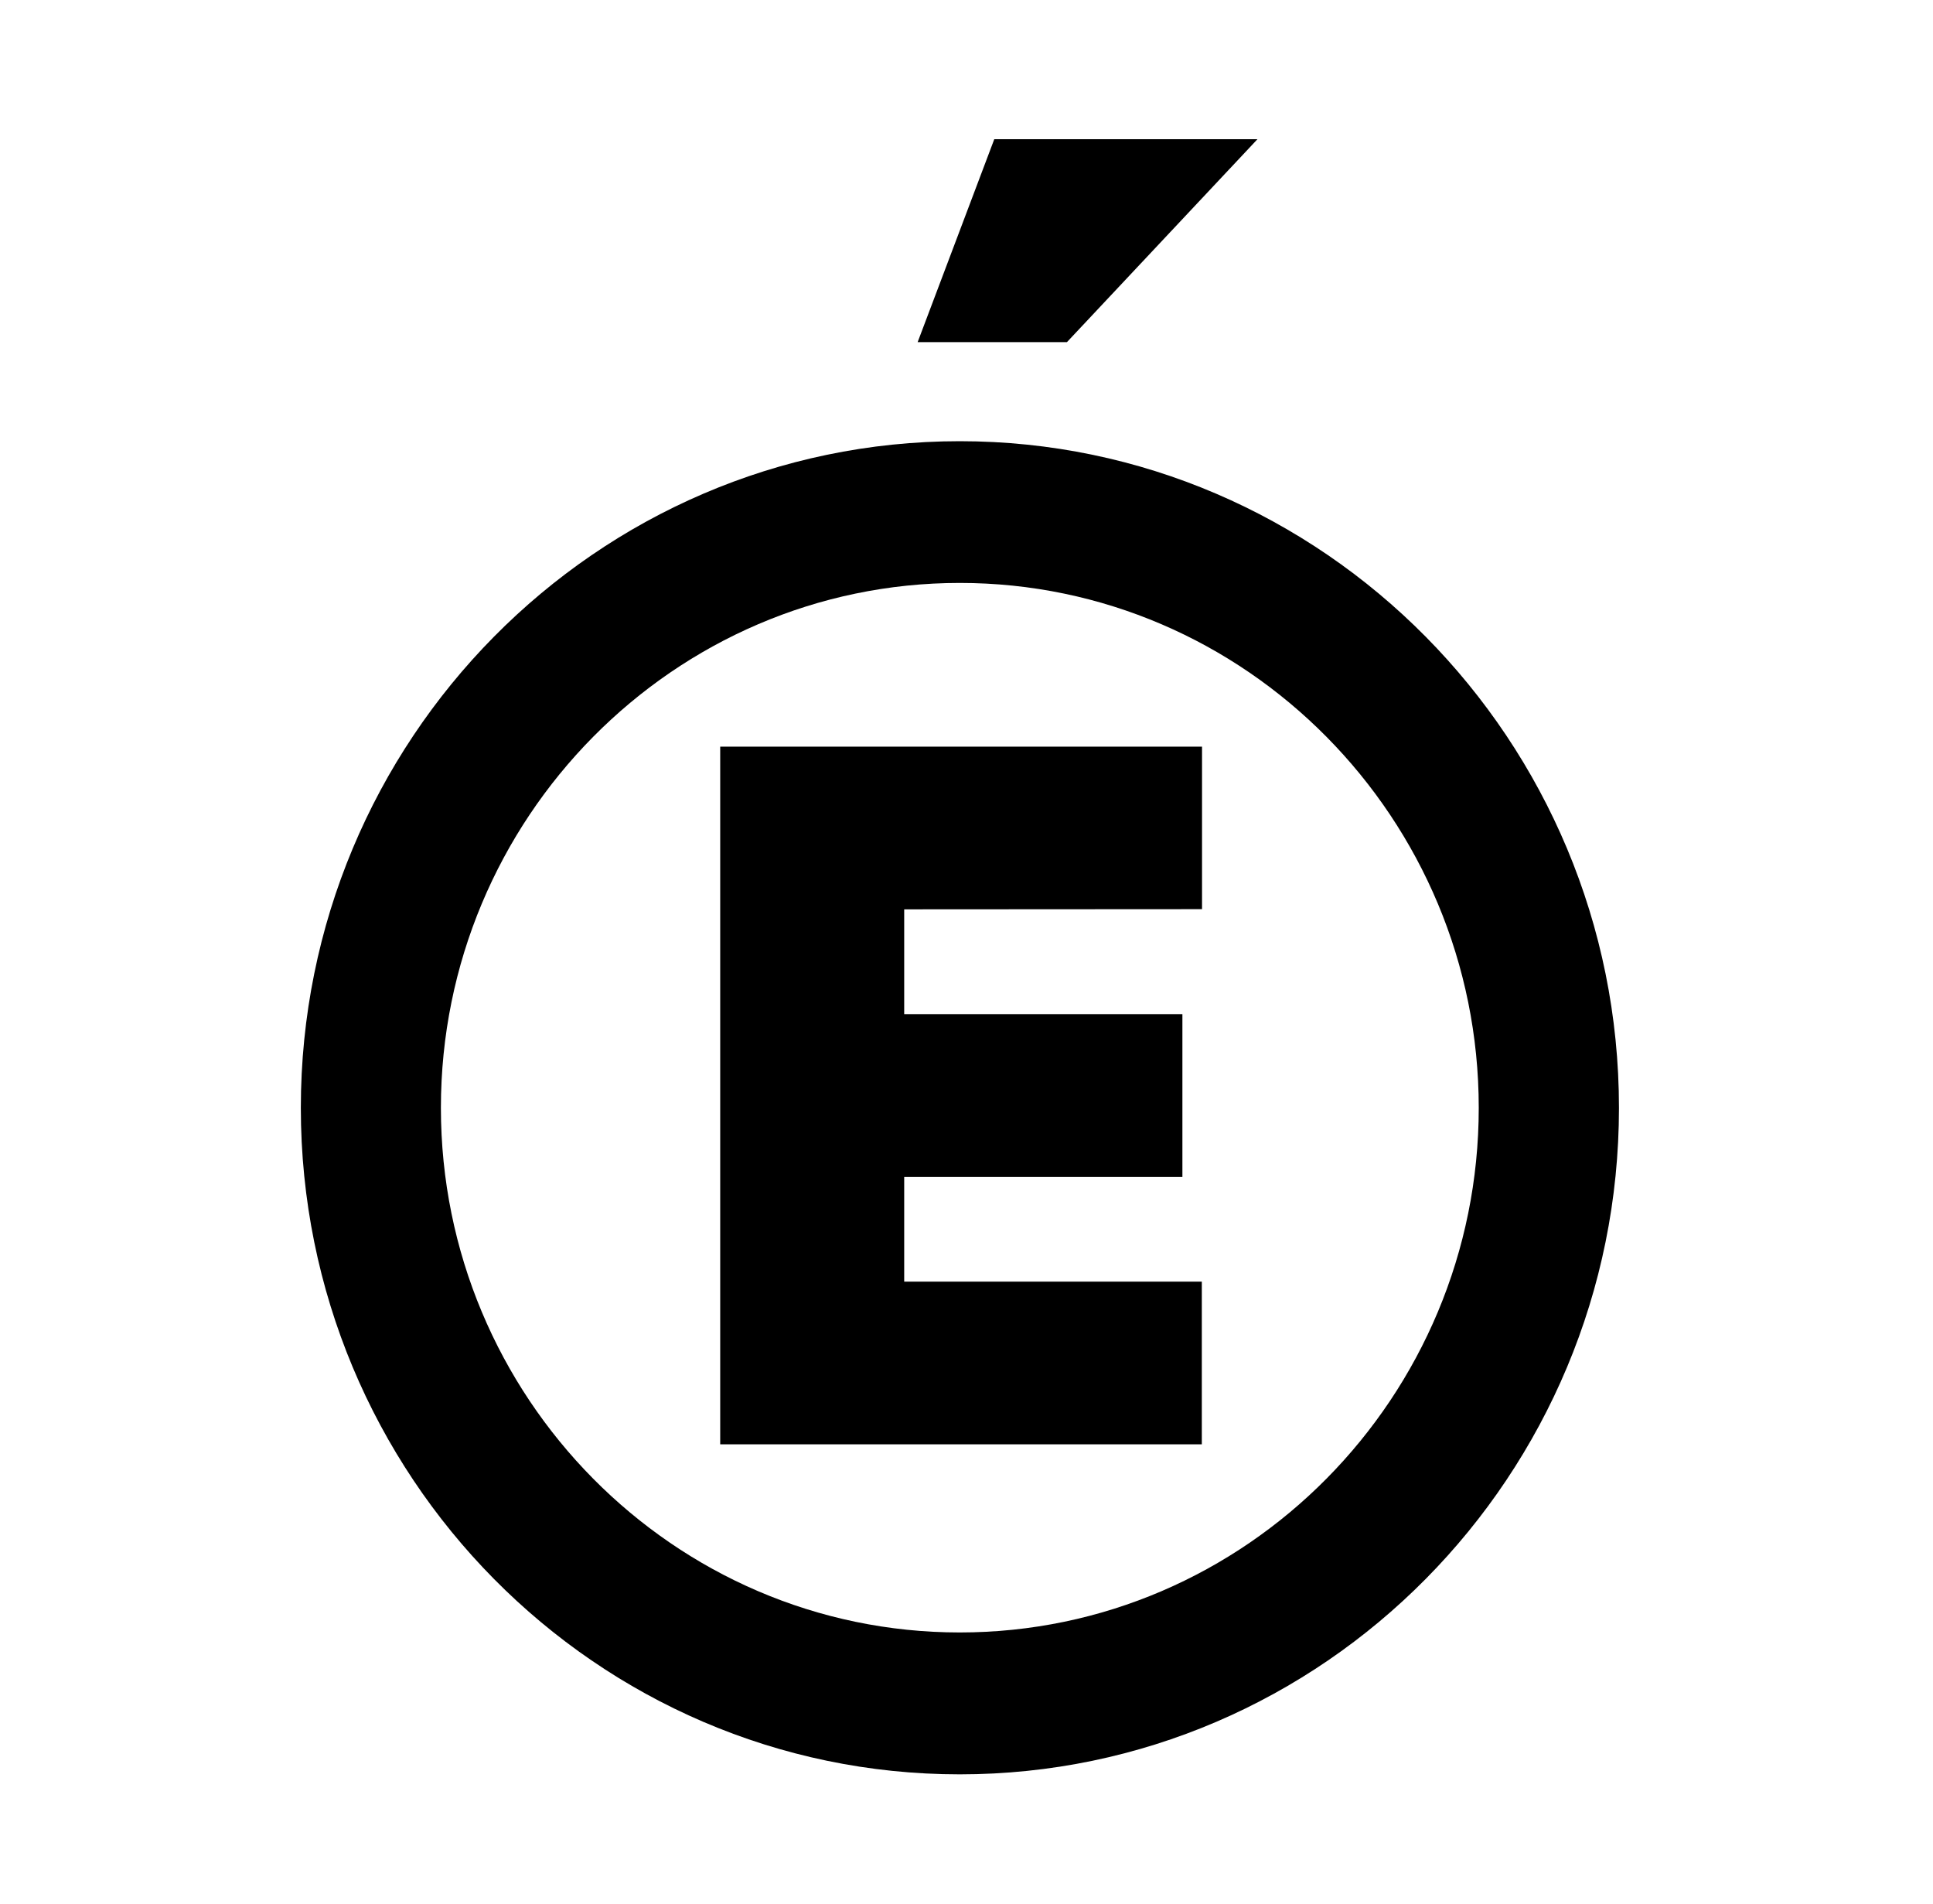 <svg viewBox="0 0 65 64" fill="none" xmlns="http://www.w3.org/2000/svg">
<path d="M32.273 14.833C20.048 14.833 10.116 24.891 10.116 37.245C10.116 49.605 20.048 59.653 32.273 59.653C44.499 59.653 54.44 49.605 54.44 37.245C54.44 24.891 44.499 14.833 32.273 14.833ZM32.273 54.883C22.66 54.883 14.826 46.971 14.826 37.244C14.826 27.517 22.66 19.598 32.273 19.598C41.894 19.598 49.725 27.517 49.725 37.244C49.725 46.971 41.894 54.883 32.273 54.883ZM42.284 4.68H33.434L30.857 11.503H35.877L42.284 4.68ZM24.218 48.557H40.413V43.089H30.405V39.568H39.76V34.095H30.405V30.572L40.42 30.566V25.102H24.218V48.557Z" fill="currentColor"/>
</svg>
